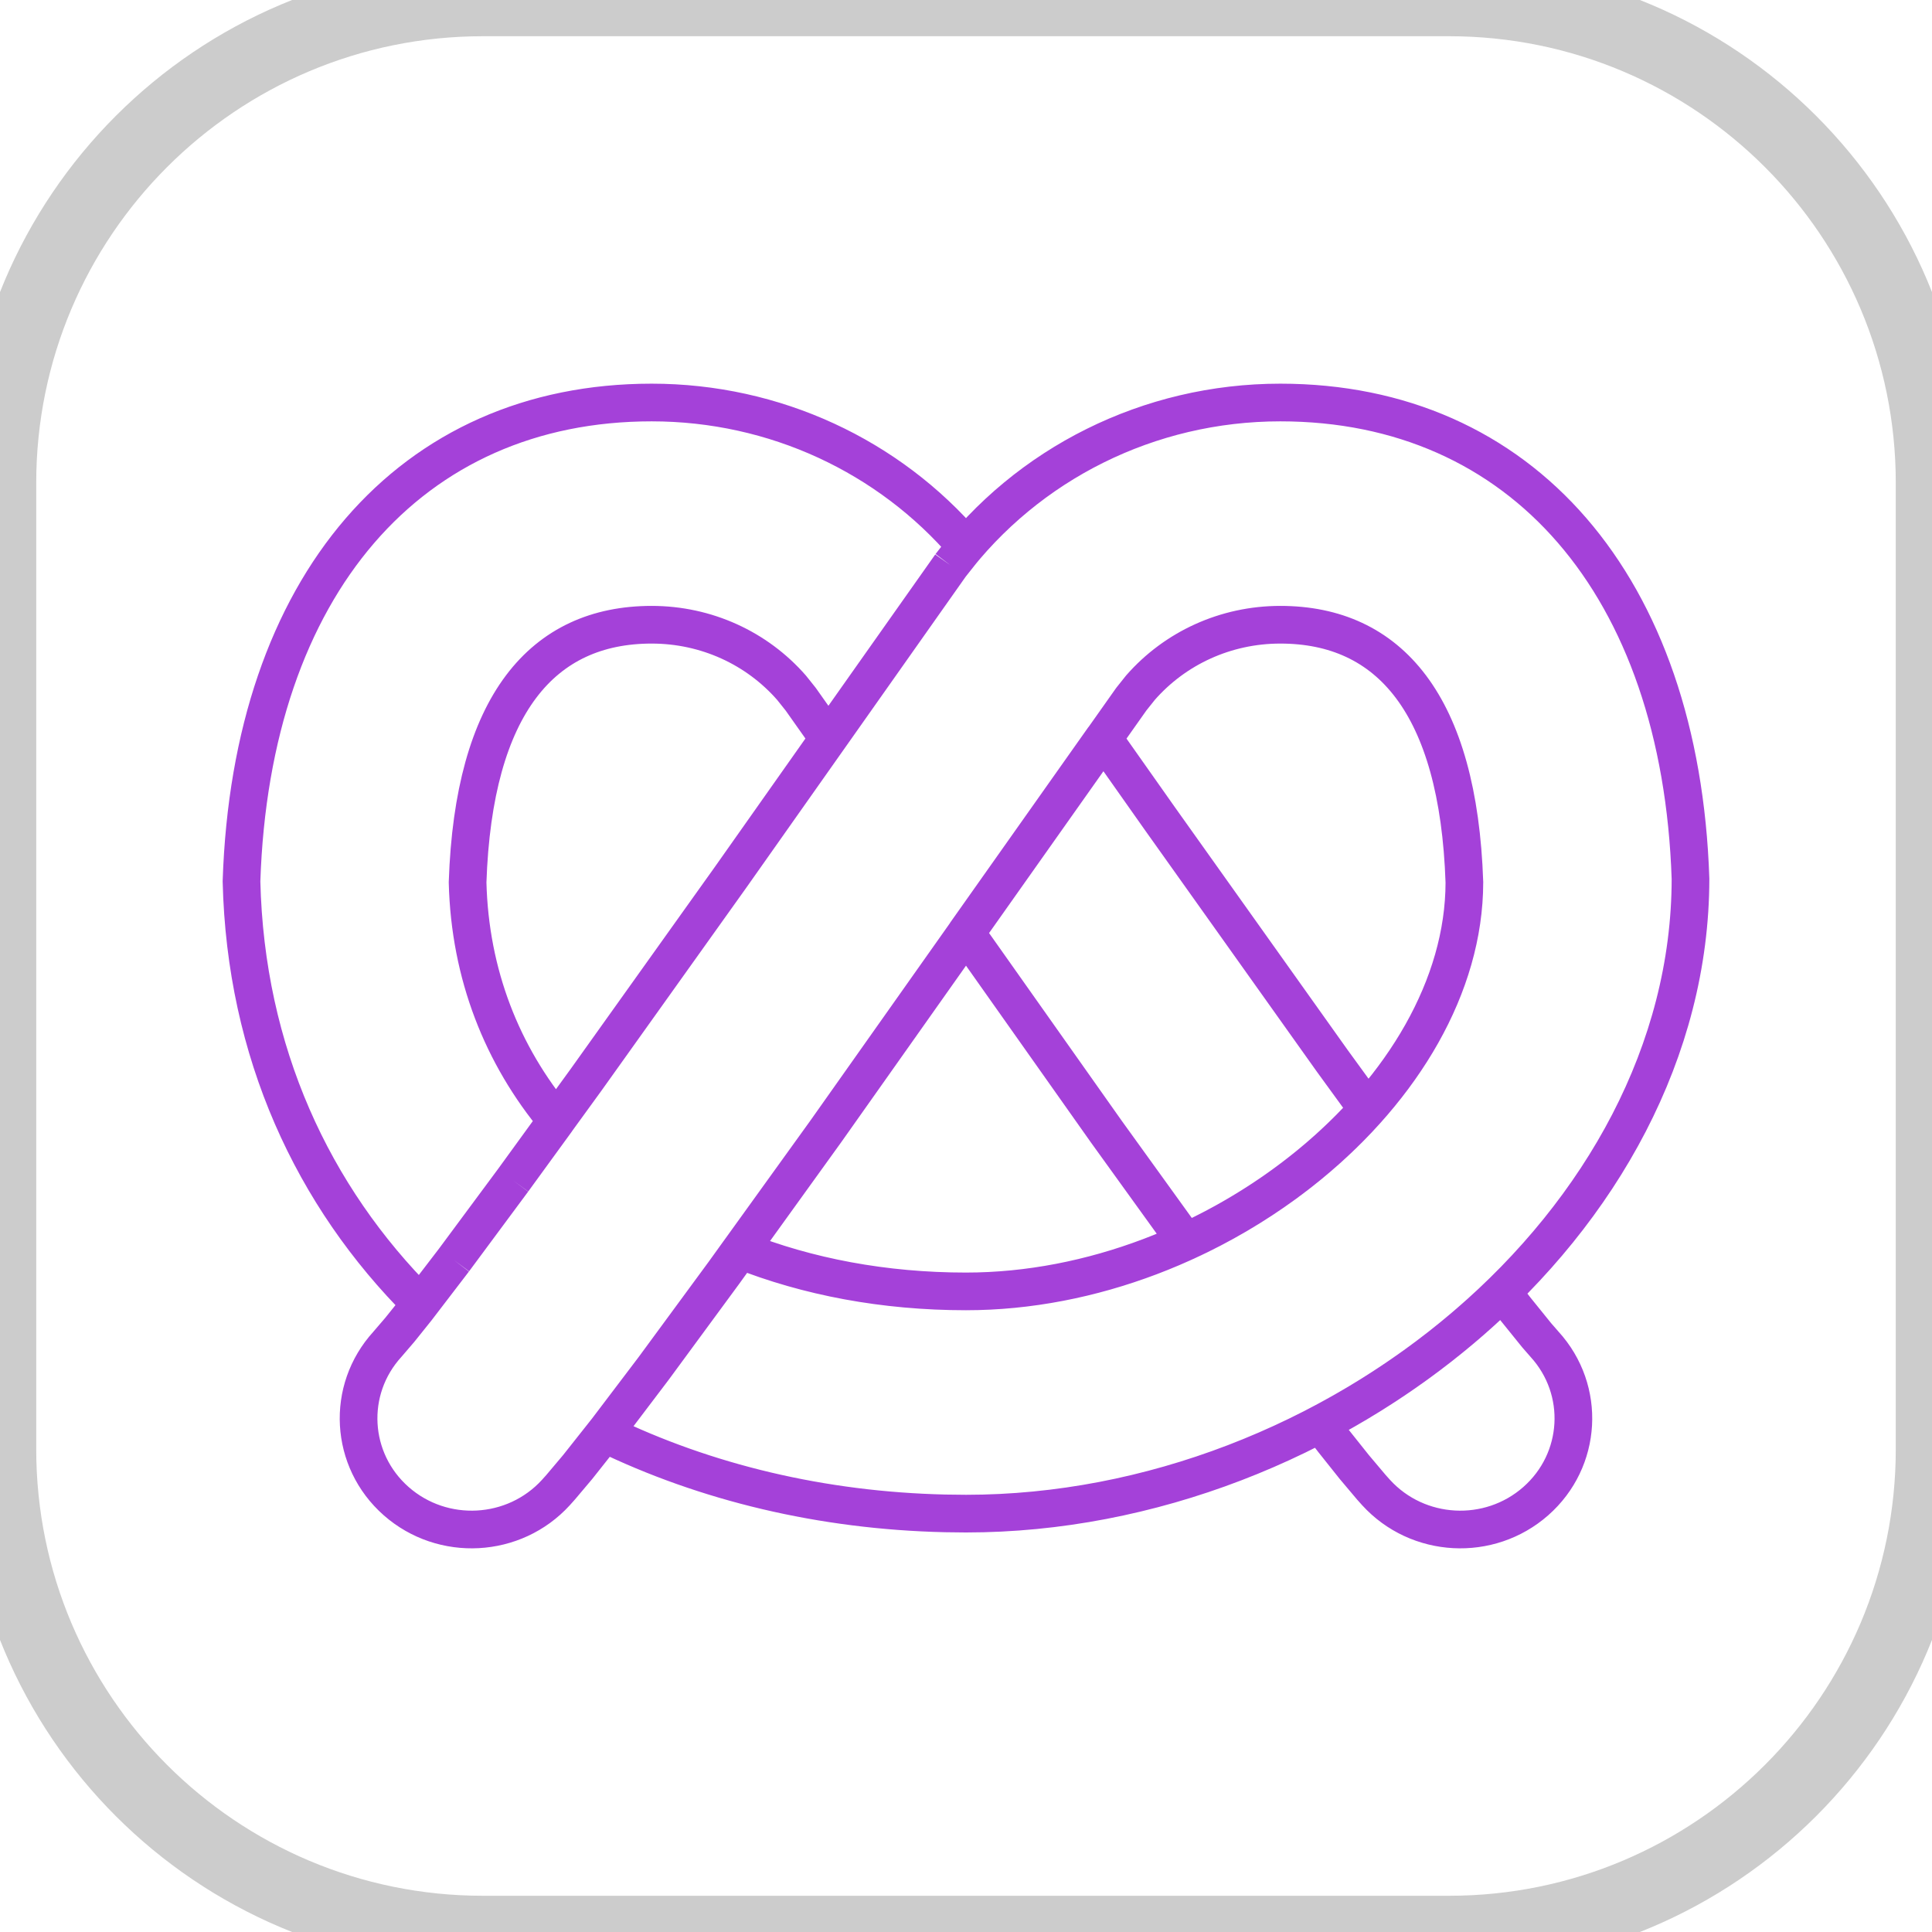 <svg width="80" height="80" viewBox="0 0 80 80" fill="none" xmlns="http://www.w3.org/2000/svg">
<path d="M25.128 59.221L25.023 59.353C29.219 61.393 34.037 62.549 39.138 62.666L40 62.676C55.247 62.676 69.989 50.624 70 36.389C69.595 24.224 62.996 16.667 53.015 16.667C47.569 16.667 42.544 19.203 39.363 23.41M25.128 59.221L27.061 56.671L29.981 52.698M25.128 59.221L23.92 60.747L23.214 61.584C23.145 61.662 23.08 61.735 23.018 61.803C21.292 63.695 18.331 63.855 16.405 62.159C14.479 60.463 14.317 57.554 16.043 55.662L16.556 55.064L17.253 54.195L18.798 52.177M29.981 52.698L30.653 51.764C33.444 52.873 36.613 53.474 39.999 53.474C50.416 53.474 60.628 45.127 60.637 36.536C60.39 29.154 57.521 25.869 53.015 25.869C50.751 25.869 48.66 26.836 47.225 28.474L46.844 28.952L34.191 46.854L29.981 52.698ZM39.363 23.41L39.854 22.791L40 22.62C36.807 18.887 32.08 16.667 26.984 16.667C17.003 16.667 10.403 24.224 10 36.493C10.169 43.569 12.951 49.541 17.411 53.987L18.798 52.177M39.363 23.41L34.303 30.577L33.155 28.952L32.773 28.474C31.339 26.836 29.248 25.869 26.984 25.869C22.477 25.869 19.609 29.154 19.362 36.536C19.456 40.353 20.797 43.706 23.046 46.399L21.243 48.878M39.363 23.41L30.249 36.331L24.271 44.708L21.243 48.878M21.243 48.878L18.798 52.177M62.212 53.499L62.746 54.195L63.634 55.294L63.955 55.662C65.681 57.554 65.519 60.463 63.593 62.159C61.667 63.855 58.707 63.695 56.981 61.803C56.919 61.735 56.853 61.662 56.785 61.584L56.079 60.747L55.201 59.645L54.674 58.96C57.463 57.493 60.02 55.643 62.212 53.499ZM45.689 30.58L48.041 33.915L55.171 43.934L56.623 45.93C54.628 48.168 52.019 50.079 49.098 51.417L45.808 46.854L39.998 38.632L45.689 30.58Z" stroke="#A441D9" stroke-width="1.56" stroke-linejoin="round"/>
<path d="M20 1.5H60V-1.5H20V1.5ZM78.5 20V60H81.5V20H78.5ZM60 78.5H20V81.5H60V78.5ZM1.5 60V20H-1.5V60H1.5ZM20 78.5C9.783 78.5 1.5 70.217 1.5 60H-1.5C-1.5 71.874 8.126 81.5 20 81.5V78.5ZM78.5 60C78.5 70.217 70.217 78.5 60 78.5V81.5C71.874 81.5 81.5 71.874 81.5 60H78.5ZM60 1.5C70.217 1.5 78.5 9.783 78.5 20H81.5C81.5 8.126 71.874 -1.5 60 -1.5V1.5ZM20 -1.5C8.126 -1.5 -1.5 8.126 -1.5 20H1.5C1.5 9.783 9.783 1.5 20 1.5V-1.5Z" fill="black" fill-opacity="0.2"/>
</svg>
